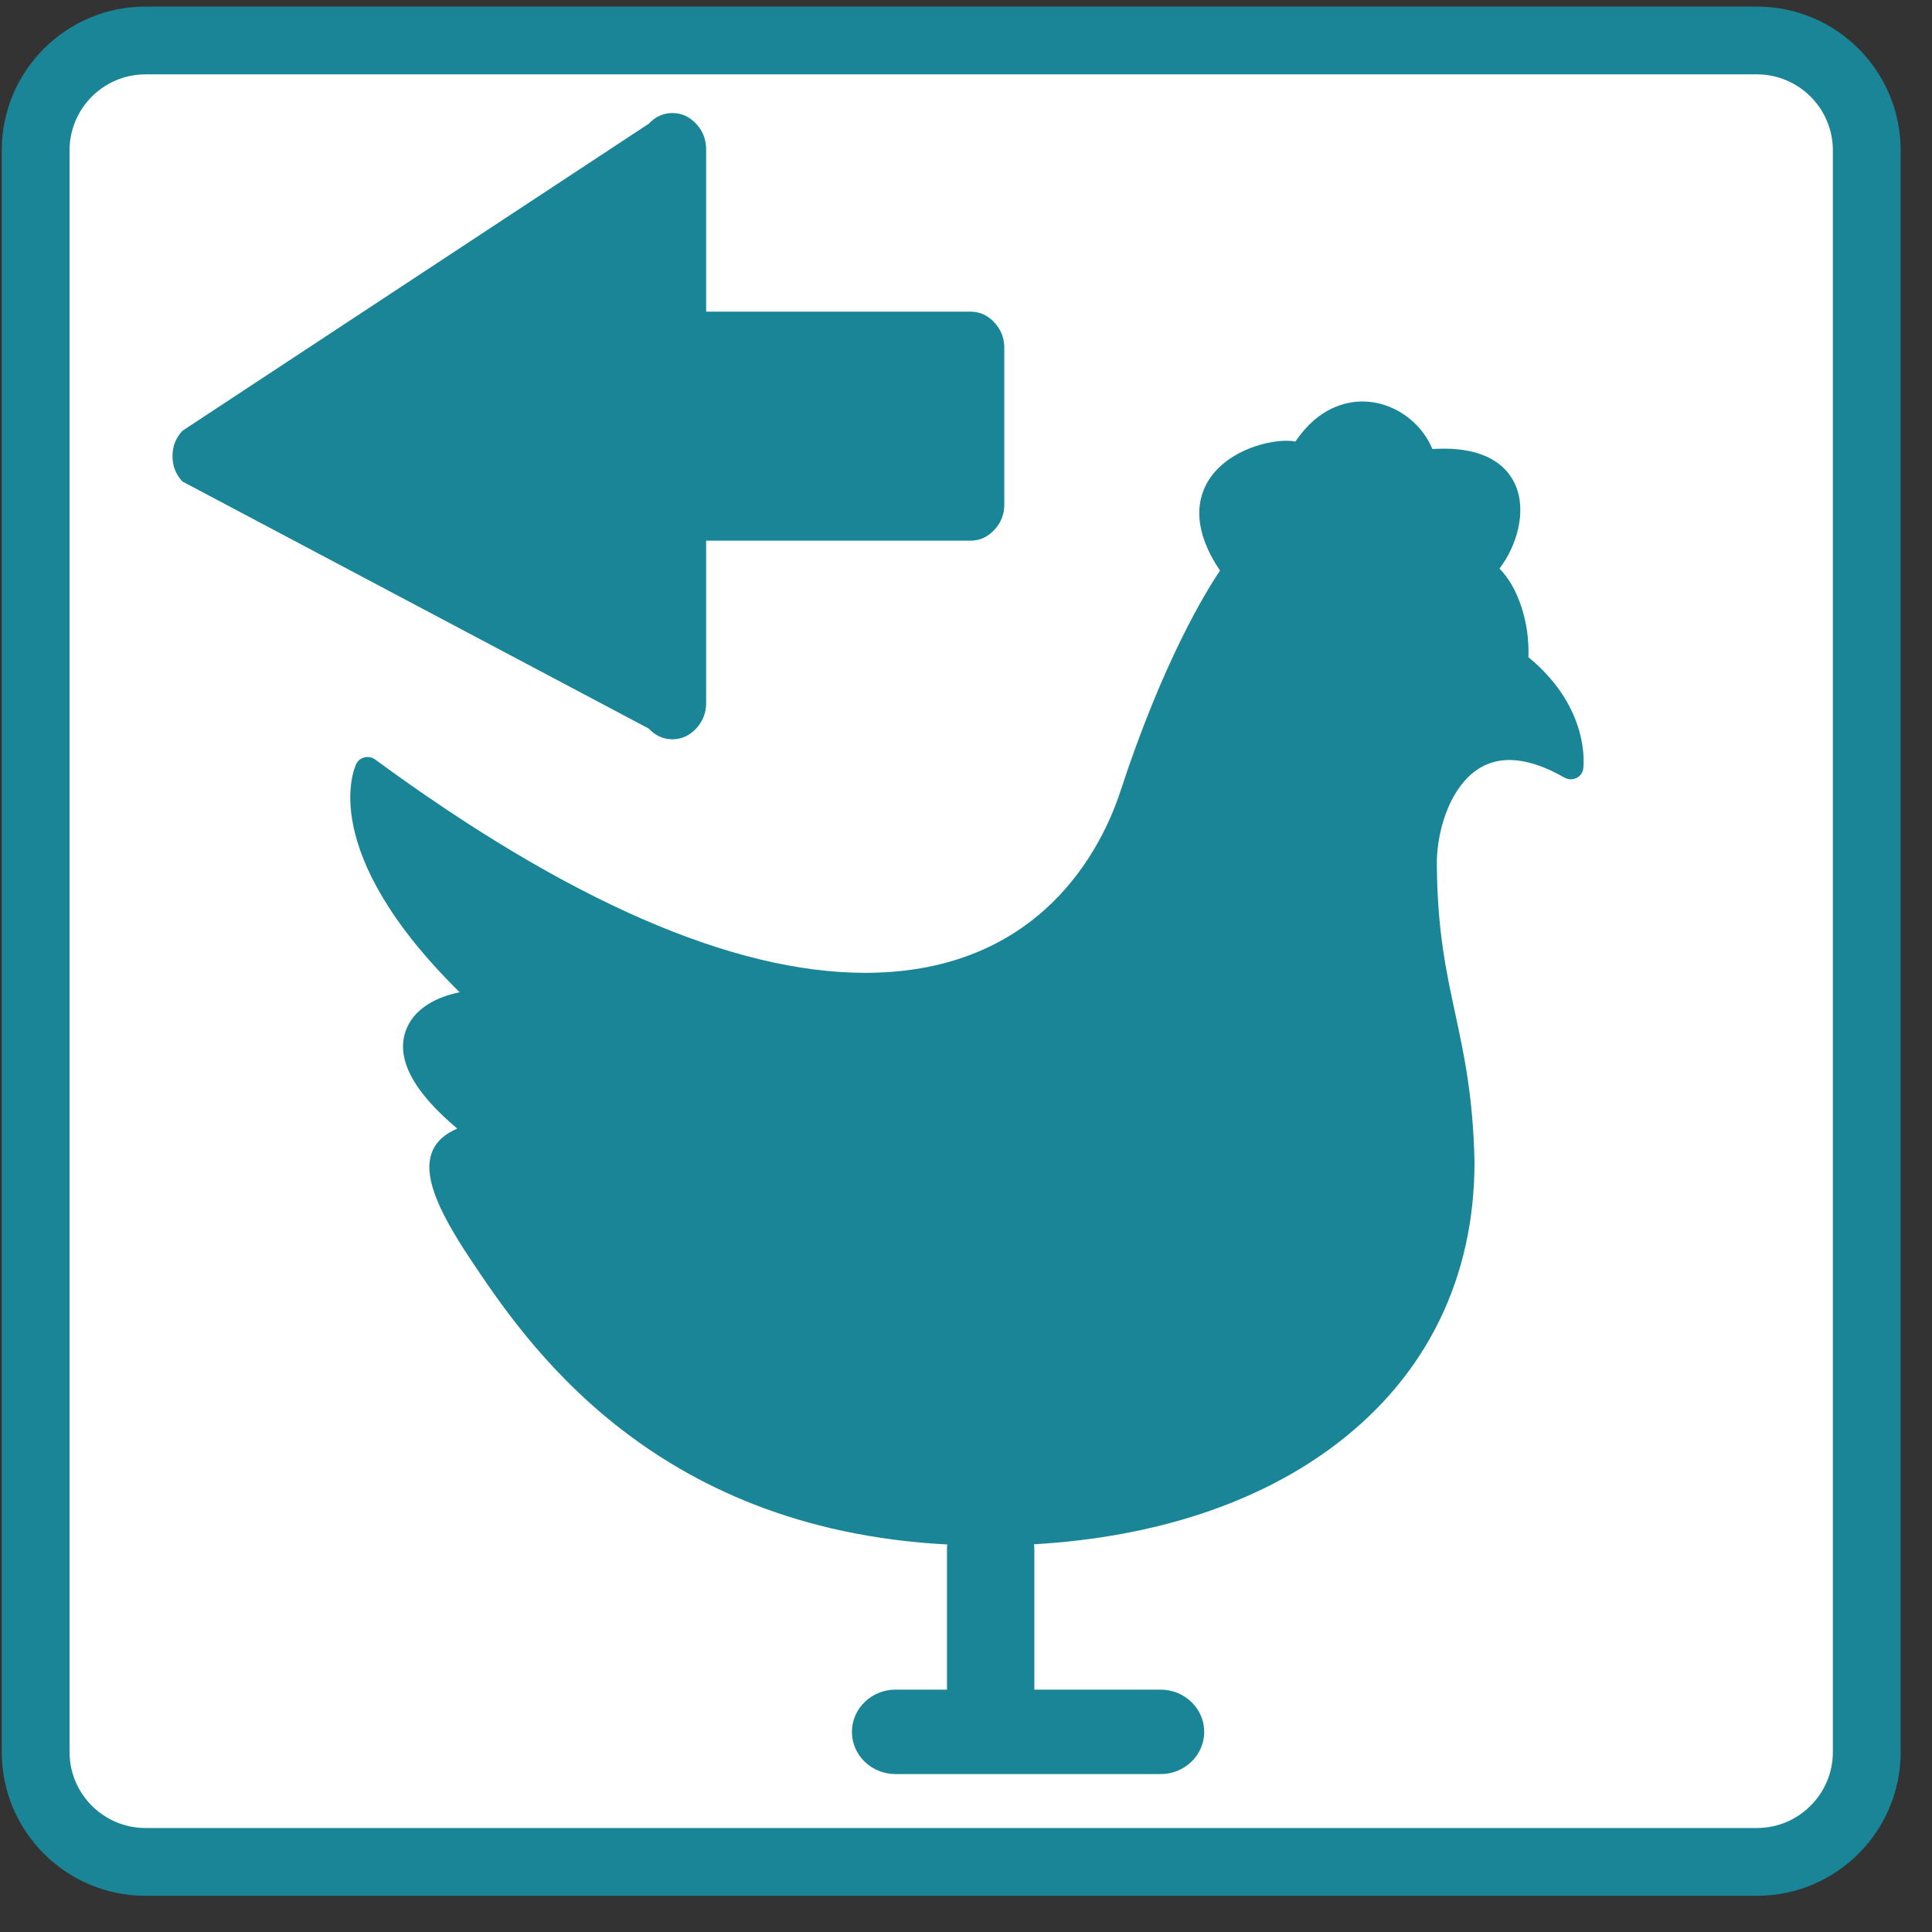 <?xml version="1.0" encoding="UTF-8" standalone="no"?>
<!DOCTYPE svg PUBLIC "-//W3C//DTD SVG 1.1//EN" "http://www.w3.org/Graphics/SVG/1.1/DTD/svg11.dtd">
<svg width="20px" height="20px" viewBox="0 0 57 57" version="1.1" xmlns="http://www.w3.org/2000/svg" xmlns:xlink="http://www.w3.org/1999/xlink" xml:space="preserve" xmlns:serif="http://www.serif.com/" style="fill-rule:evenodd;clip-rule:evenodd;stroke-linejoin:round;stroke-miterlimit:2;">
    <rect x="0" y="0" width="57" height="57" fill="#333333" stroke="none"/>
    <g id="Border">
        <g transform="matrix(1,0,0,1,4.293,1.194)">
            <path d="M0,53.738C-1.787,53.738 -3.241,52.284 -3.241,50.497L-3.241,3.241C-3.241,1.454 -1.787,0 0,0L47.541,0C49.328,0 50.782,1.454 50.782,3.241L50.782,50.497C50.782,52.284 49.328,53.738 47.541,53.738L0,53.738Z" style="fill:white;fill-rule:nonzero;"/>
        </g>
        <g id="ActivityBorder" transform="matrix(1,0,0,1,51.834,55.932)">
            <path d="M0,-55.738L-47.541,-55.738C-49.883,-55.738 -51.782,-53.839 -51.782,-51.497L-51.782,-4.241C-51.782,-1.899 -49.883,0 -47.541,0L0,0C2.342,0 4.241,-1.899 4.241,-4.241L4.241,-51.497C4.241,-53.839 2.342,-55.738 0,-55.738M0,-53.738C1.236,-53.738 2.241,-52.733 2.241,-51.497L2.241,-4.241C2.241,-3.006 1.236,-2 0,-2L-47.541,-2C-48.777,-2 -49.782,-3.006 -49.782,-4.241L-49.782,-51.497C-49.782,-52.733 -48.777,-53.738 -47.541,-53.738L0,-53.738Z" style="fill:rgb(25,133,150);fill-rule:nonzero;"/>
        </g>
    </g>
    <g id="Activities">
        <g id="OtherSell">
            <g transform="matrix(0.922,0,0,0.892,45.092,44.797)">
                <path d="M0,-28.485C0.048,-29.629 -0.338,-30.811 -0.925,-31.414C-0.369,-32.171 -0.05,-33.297 -0.411,-34.168C-0.64,-34.721 -1.225,-35.381 -2.708,-35.381C-2.825,-35.381 -2.947,-35.377 -3.072,-35.37C-3.437,-36.287 -4.344,-36.942 -5.308,-36.942C-5.806,-36.942 -6.712,-36.763 -7.452,-35.619C-7.542,-35.635 -7.642,-35.643 -7.751,-35.643C-8.453,-35.643 -9.769,-35.251 -10.305,-34.204C-10.597,-33.636 -10.743,-32.689 -9.867,-31.349C-10.329,-30.641 -11.695,-28.344 -13.056,-24.044C-13.628,-22.241 -15.567,-18.044 -21.22,-18.044C-25.453,-18.044 -30.731,-20.419 -36.905,-25.102C-36.974,-25.155 -37.057,-25.183 -37.145,-25.183C-37.177,-25.183 -37.208,-25.179 -37.238,-25.171C-37.356,-25.144 -37.453,-25.064 -37.504,-24.957C-37.562,-24.839 -38.801,-22.092 -34.199,-17.402C-34.947,-17.245 -35.674,-16.857 -35.924,-16.125C-36.24,-15.204 -35.685,-14.117 -34.275,-12.893C-34.62,-12.738 -34.933,-12.509 -35.082,-12.115C-35.353,-11.39 -34.99,-10.334 -33.862,-8.586C-32.108,-5.864 -28.094,0.352 -18.592,0.863C-18.596,0.901 -18.604,0.938 -18.604,0.975L-18.604,5.664L-20.25,5.664C-21.02,5.664 -21.646,6.29 -21.646,7.061C-21.646,7.834 -21.02,8.457 -20.25,8.457L-11.769,8.457C-11,8.457 -10.373,7.834 -10.373,7.061C-10.373,6.29 -11,5.664 -11.769,5.664L-15.809,5.664L-15.809,0.975C-15.809,0.935 -15.818,0.895 -15.823,0.857C-11.932,0.623 -8.598,-0.516 -6.117,-2.48C-3.243,-4.753 -1.724,-7.969 -1.724,-11.783C-1.767,-13.946 -2.059,-15.341 -2.34,-16.693C-2.631,-18.093 -2.907,-19.415 -2.929,-21.562C-2.951,-22.503 -2.648,-23.781 -1.93,-24.515C-1.561,-24.893 -1.116,-25.083 -0.61,-25.083C-0.089,-25.083 0.504,-24.887 1.155,-24.502C1.217,-24.465 1.289,-24.446 1.36,-24.446C1.419,-24.446 1.478,-24.461 1.533,-24.486C1.654,-24.544 1.738,-24.659 1.755,-24.791C1.765,-24.875 1.998,-26.791 0,-28.485" style="fill:rgb(25,133,150);fill-rule:nonzero;"/>
            </g>
            <g transform="matrix(-1,0,0,1,5.384,12.438)">
                <path d="M0,0.27L-13.756,-8.787C-13.952,-8.997 -14.185,-9.103 -14.455,-9.103C-14.724,-9.103 -14.956,-8.997 -15.154,-8.787C-15.35,-8.576 -15.449,-8.326 -15.449,-8.038L-15.449,-3.243L-23.252,-3.243C-23.521,-3.243 -23.754,-3.138 -23.951,-2.927C-24.148,-2.715 -24.246,-2.466 -24.246,-2.178L-24.246,2.447C-24.246,2.736 -24.148,2.985 -23.951,3.196C-23.754,3.407 -23.521,3.513 -23.252,3.513L-15.449,3.513L-15.449,8.307C-15.449,8.596 -15.35,8.846 -15.154,9.057C-14.956,9.267 -14.724,9.373 -14.455,9.373C-14.185,9.373 -13.952,9.267 -13.756,9.057L0,1.769C0.197,1.558 0.295,1.308 0.295,1.019C0.295,0.731 0.197,0.48 0,0.27" style="fill:rgb(25,133,150);fill-rule:nonzero;"/>
            </g>
        </g>
    </g>
</svg>
